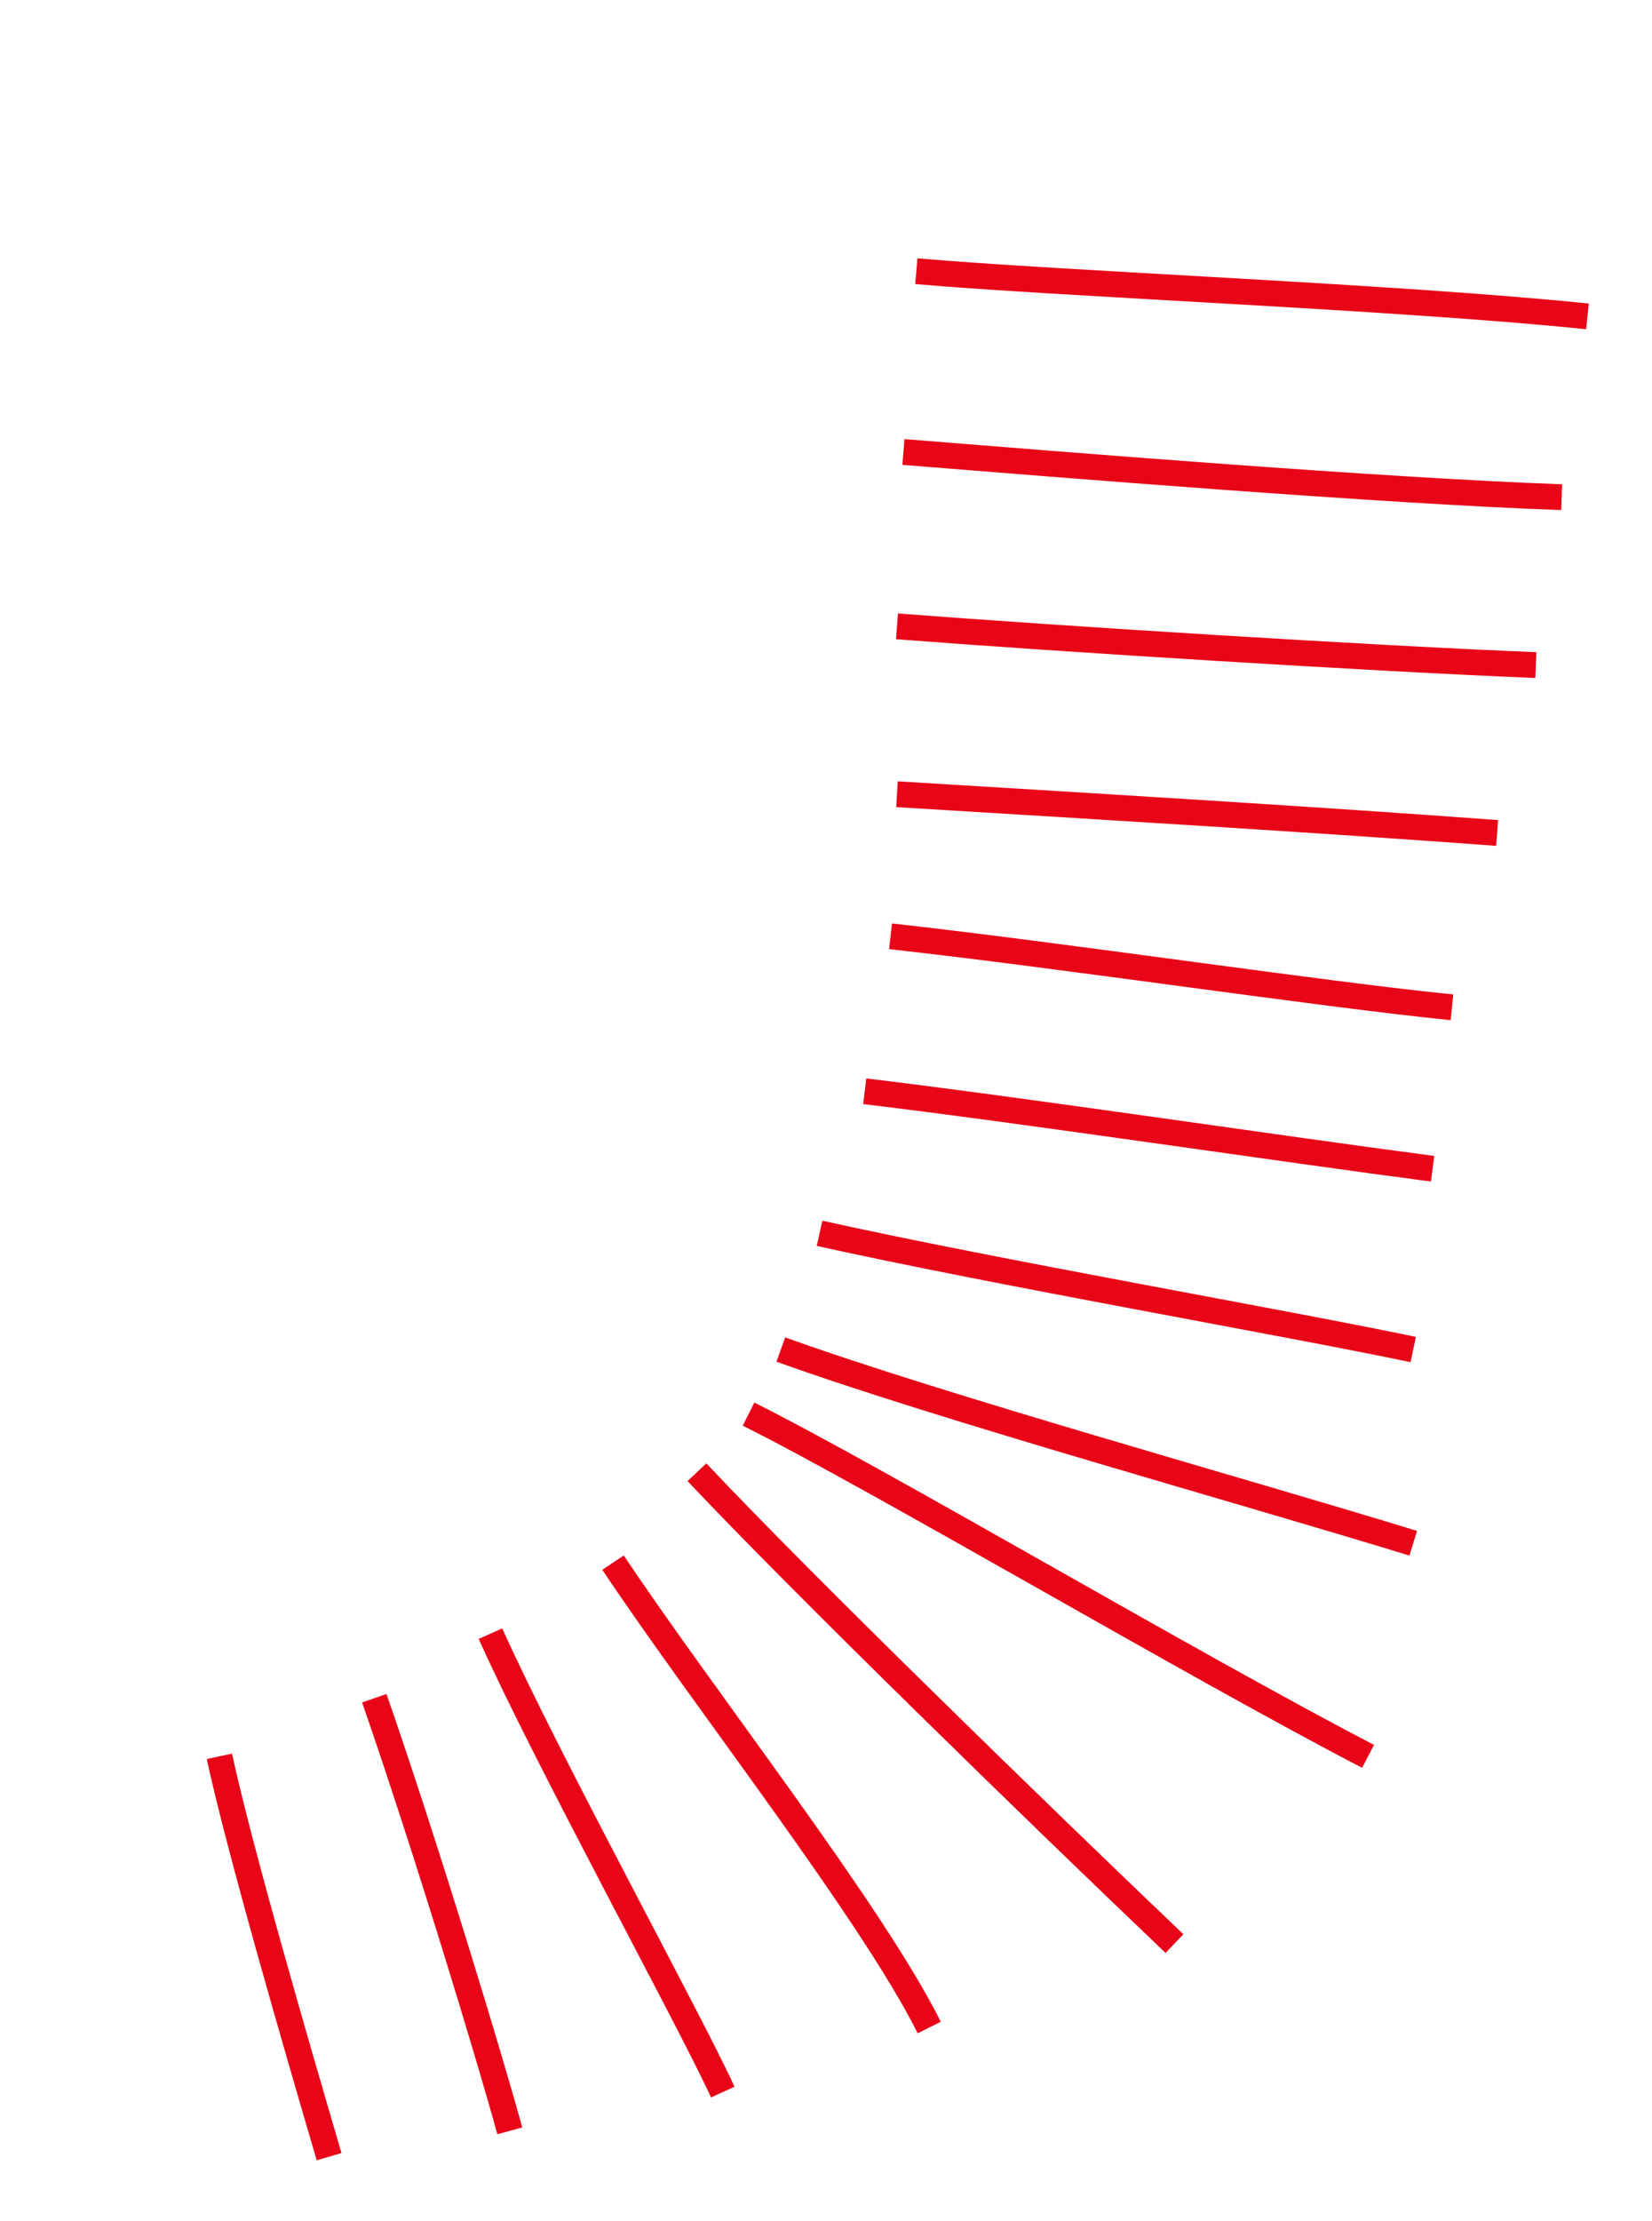 <svg xmlns="http://www.w3.org/2000/svg" viewBox="0 0 64 86"><title>socks-stripes</title><path d="M35.5,10.5c5.75.5,18.75,1,26,1.75M35,17.5c6.25.5,18.5,1.5,25.5,1.75m-25.75,5c6.5.5,18.5,1.25,24.75,1.5M58,32.25c-6.75-.5-15-1-23.25-1.5m-.25,5.5C41.25,37,51.25,38.5,56.25,39m-.75,6.25c-5.75-.75-15.75-2.25-22-3m-1.75,5.5c6.75,1.5,18.25,3.5,23,4.5m-24.5,0c6.25,2.25,18,5.5,24.5,7.5M53,68c-6.75-3.5-19-10.75-24-13.25M27,57c4,4.25,13.25,13.25,18.5,18.25M36,78.5c-2.25-4.5-8.75-12.75-12.25-18M19,63.25c2.25,5,7.75,15,9,17.75m-8.25,1.5c-.75-2.75-3.25-11-5.25-16.75M8.5,68c.75,3.5,3,11.25,4.25,15.5" style="fill:none;stroke:#e80517;stroke-linejoin:round"/></svg>